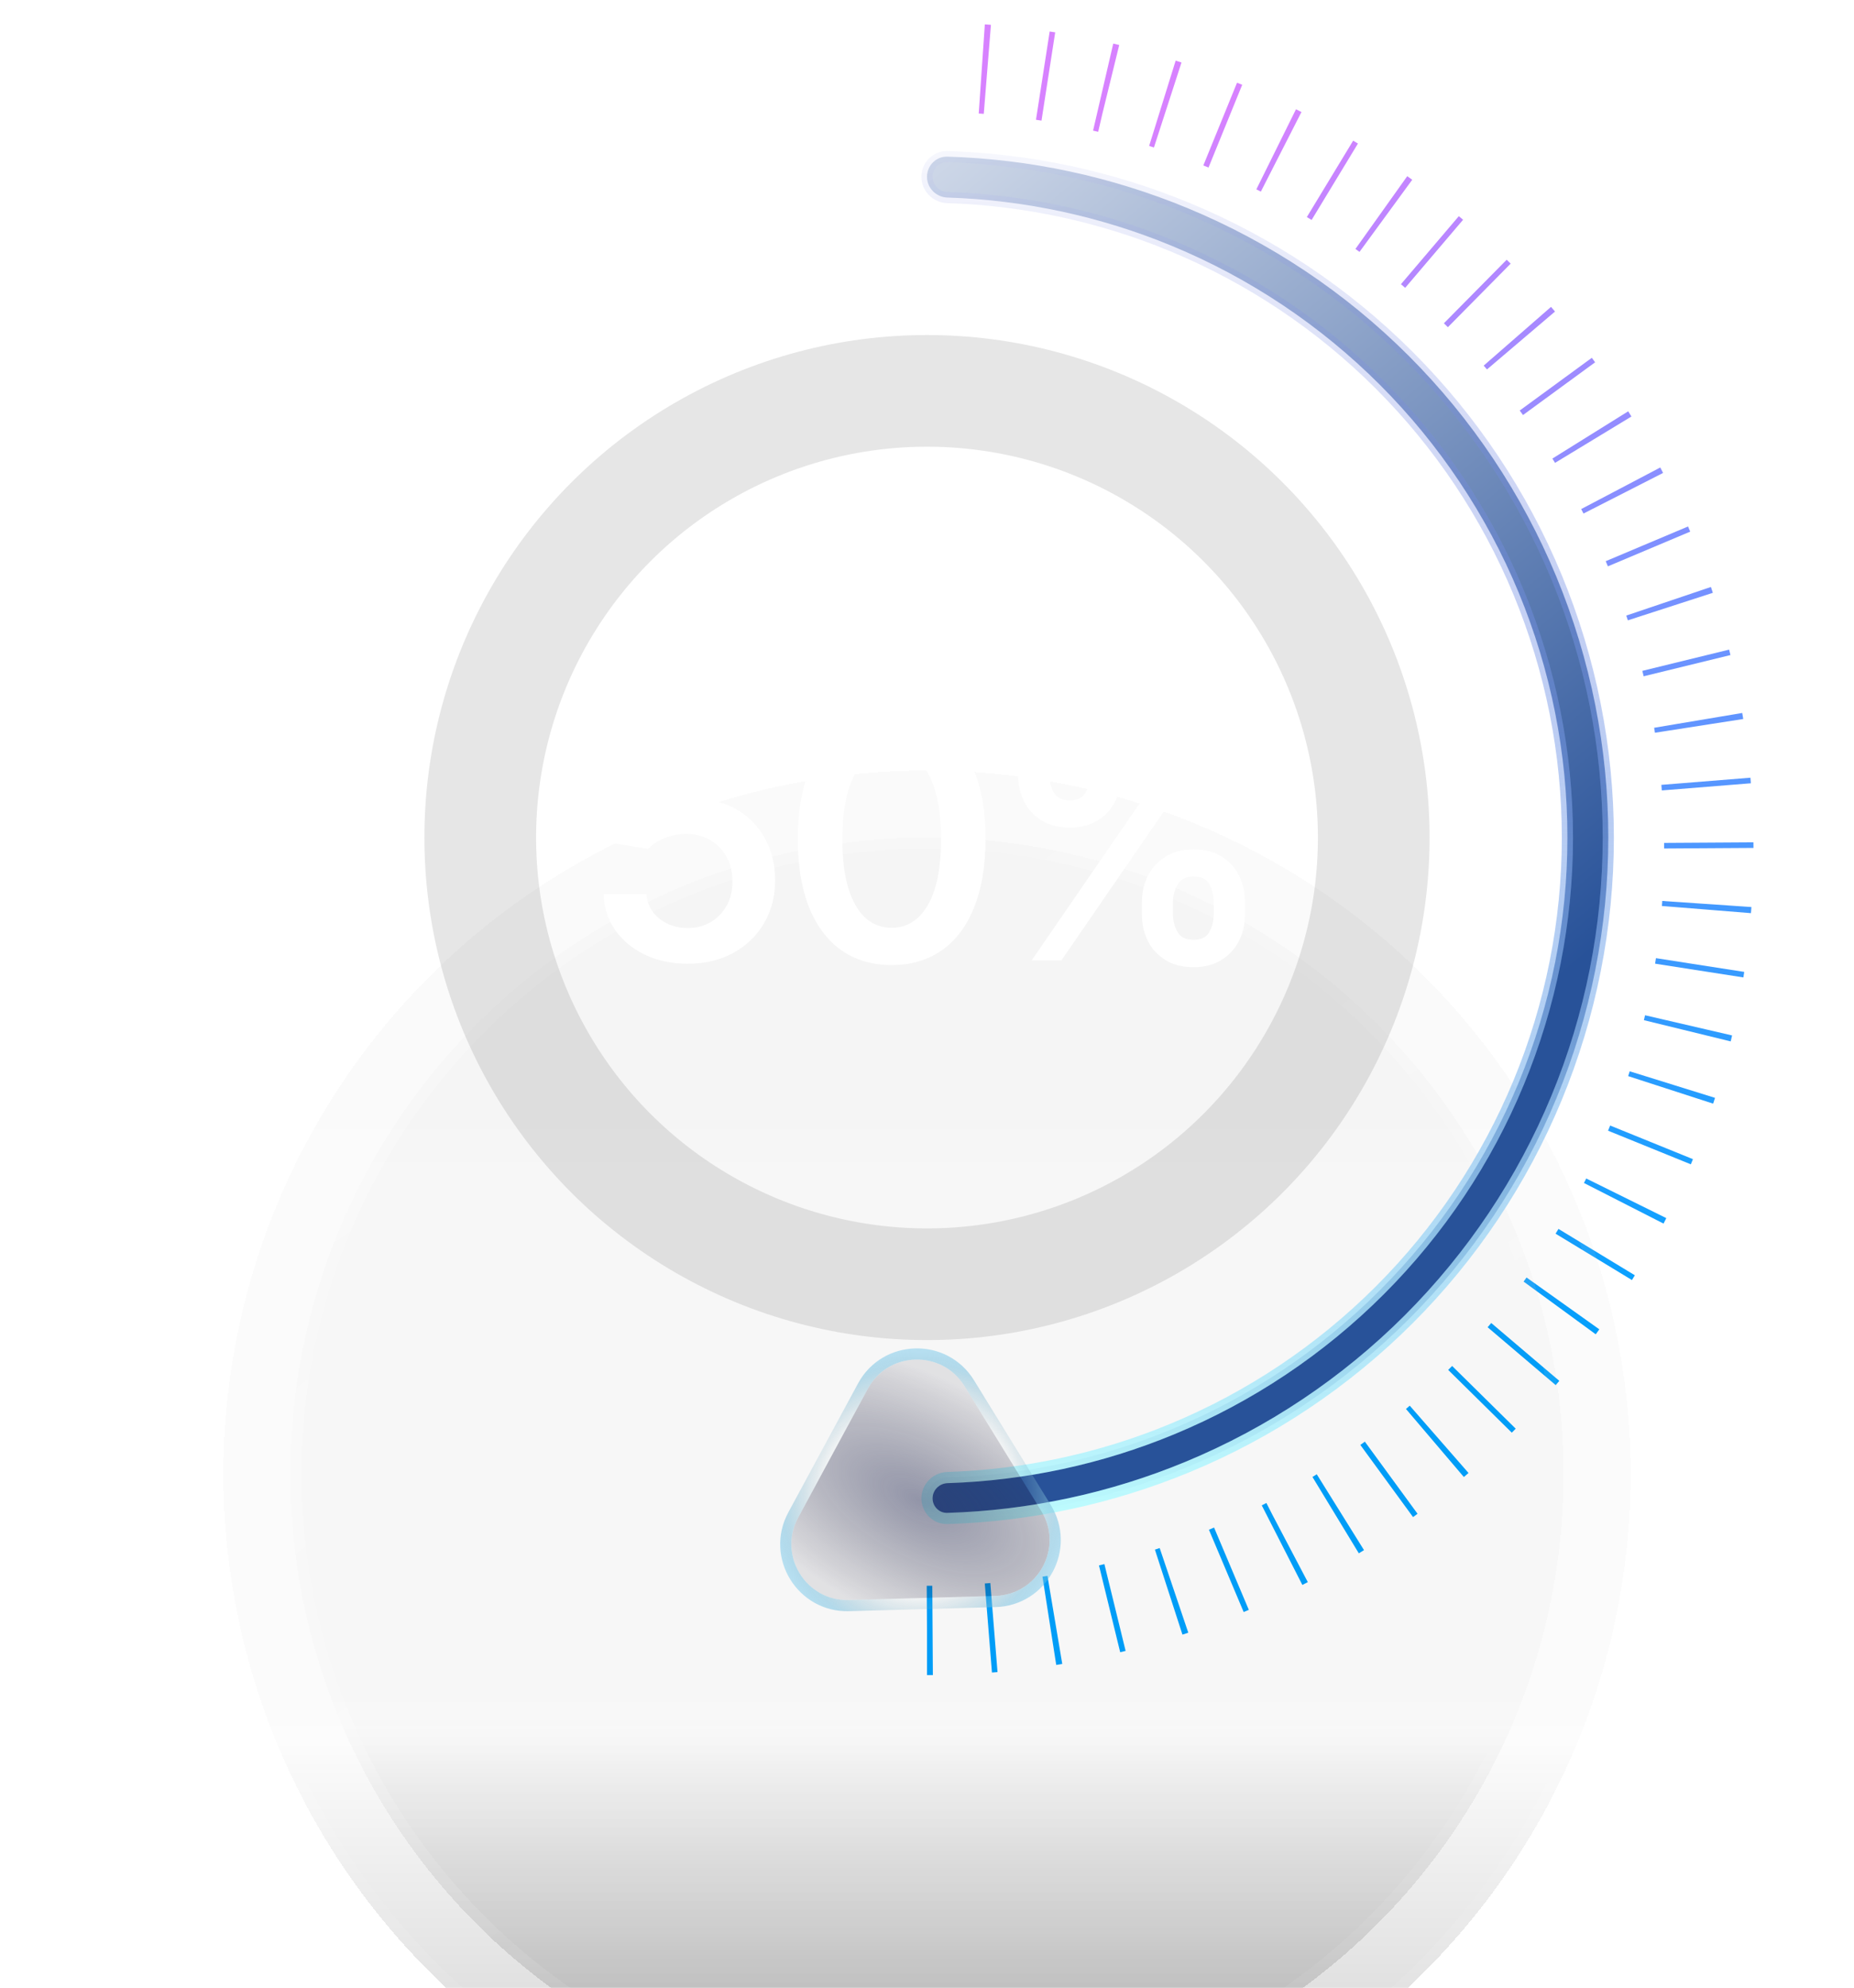 <svg width="166" height="178" viewBox="0 0 166 178" fill="none" xmlns="http://www.w3.org/2000/svg">
<path d="M45.946 15.612C30.195 25.439 18.993 41.121 14.805 59.208C10.616 77.294 13.784 96.304 23.612 112.054C33.439 127.805 49.121 139.007 67.207 143.195C85.294 147.384 104.304 144.216 120.054 134.388C135.805 124.561 147.007 108.879 151.195 90.793C155.384 72.706 152.216 53.696 142.388 37.946C132.561 22.195 116.879 10.993 98.793 6.805C80.706 2.616 61.696 5.784 45.946 15.612L45.946 15.612Z" stroke="white" stroke-opacity="0.1" stroke-width="8" stroke-linejoin="round" stroke-dasharray="0.5 5"/>
<g filter="url(#filter0_i_1_3259)">
<path d="M83 145C101.565 145 119.37 137.625 132.497 124.497C145.625 111.37 153 93.565 153 75C153 56.435 145.625 38.63 132.497 25.503C119.37 12.375 101.565 5 83 5" stroke="url(#paint0_linear_1_3259)" stroke-width="8" stroke-dasharray="0.5 5"/>
</g>
<g filter="url(#filter1_bdddi_1_3259)">
<circle cx="83" cy="75" r="63" fill="url(#paint1_linear_1_3259)" fill-opacity="0.2" shape-rendering="crispEdges"/>
<circle cx="83" cy="75" r="62.5" stroke="white" stroke-opacity="0.07" shape-rendering="crispEdges"/>
</g>
<g filter="url(#filter2_bdddi_1_3259)">
<circle cx="57" cy="57" r="57" transform="matrix(-1 0 0 1 140 18)" fill="url(#paint2_linear_1_3259)" fill-opacity="0.2" shape-rendering="crispEdges"/>
<circle cx="57" cy="57" r="56.5" transform="matrix(-1 0 0 1 140 18)" stroke="white" stroke-opacity="0.07" shape-rendering="crispEdges"/>
<circle cx="57" cy="57" r="56.5" transform="matrix(-1 0 0 1 140 18)" stroke="url(#paint3_linear_1_3259)" stroke-opacity="0.2" style="mix-blend-mode:overlay" shape-rendering="crispEdges"/>
</g>
<path d="M83 134.17C83 135.181 83.82 136.003 84.83 135.973C92.216 135.751 99.507 134.189 106.344 131.357C113.745 128.291 120.469 123.798 126.134 118.133C131.798 112.469 136.291 105.744 139.357 98.344C142.422 90.943 144 83.01 144 75C144 66.989 142.422 59.057 139.357 51.656C136.291 44.255 131.798 37.531 126.133 31.866C120.469 26.202 113.744 21.709 106.343 18.643C99.507 15.811 92.216 14.249 84.829 14.027C83.819 13.997 83 14.819 83 15.83C83 16.841 83.819 17.657 84.829 17.689C91.735 17.91 98.55 19.377 104.943 22.025C111.9 24.906 118.221 29.13 123.545 34.454C128.87 39.779 133.094 46.1 135.975 53.057C138.857 60.014 140.34 67.47 140.34 75C140.34 82.53 138.857 89.986 135.975 96.943C133.094 103.9 128.87 110.221 123.546 115.545C118.221 120.87 111.9 125.094 104.943 127.975C98.55 130.623 91.736 132.09 84.83 132.311C83.82 132.343 83 133.159 83 134.17Z" fill="url(#paint4_linear_1_3259)"/>
<path d="M83 134.17C83 135.181 83.82 136.003 84.83 135.973C92.216 135.751 99.507 134.189 106.344 131.357C113.745 128.291 120.469 123.798 126.134 118.133C131.798 112.469 136.291 105.744 139.357 98.344C142.422 90.943 144 83.01 144 75C144 66.989 142.422 59.057 139.357 51.656C136.291 44.255 131.798 37.531 126.133 31.866C120.469 26.202 113.744 21.709 106.343 18.643C99.507 15.811 92.216 14.249 84.829 14.027C83.819 13.997 83 14.819 83 15.83C83 16.841 83.819 17.657 84.829 17.689C91.735 17.91 98.55 19.377 104.943 22.025C111.9 24.906 118.221 29.13 123.545 34.454C128.87 39.779 133.094 46.1 135.975 53.057C138.857 60.014 140.34 67.47 140.34 75C140.34 82.53 138.857 89.986 135.975 96.943C133.094 103.9 128.87 110.221 123.546 115.545C118.221 120.87 111.9 125.094 104.943 127.975C98.55 130.623 91.736 132.09 84.83 132.311C83.82 132.343 83 133.159 83 134.17Z" stroke="white" stroke-opacity="0.1"/>
<path d="M83 134.17C83 135.181 83.82 136.003 84.83 135.973C92.216 135.751 99.507 134.189 106.344 131.357C113.745 128.291 120.469 123.798 126.134 118.133C131.798 112.469 136.291 105.744 139.357 98.344C142.422 90.943 144 83.01 144 75C144 66.989 142.422 59.057 139.357 51.656C136.291 44.255 131.798 37.531 126.133 31.866C120.469 26.202 113.744 21.709 106.343 18.643C99.507 15.811 92.216 14.249 84.829 14.027C83.819 13.997 83 14.819 83 15.83C83 16.841 83.819 17.657 84.829 17.689C91.735 17.91 98.55 19.377 104.943 22.025C111.9 24.906 118.221 29.13 123.545 34.454C128.87 39.779 133.094 46.1 135.975 53.057C138.857 60.014 140.34 67.47 140.34 75C140.34 82.53 138.857 89.986 135.975 96.943C133.094 103.9 128.87 110.221 123.546 115.545C118.221 120.87 111.9 125.094 104.943 127.975C98.55 130.623 91.736 132.09 84.83 132.311C83.82 132.343 83 133.159 83 134.17Z" stroke="url(#paint5_linear_1_3259)"/>
<circle cx="45" cy="45" r="40" transform="matrix(-1 0 0 1 128 30)" stroke="black" stroke-opacity="0.1" stroke-width="10"/>
<g filter="url(#filter3_bi_1_3259)">
<path d="M93.231 135.292C95.248 138.57 92.96 142.802 89.112 142.91L76.003 143.278C72.155 143.386 69.634 139.288 71.464 135.902L77.701 124.365C79.531 120.979 84.34 120.844 86.358 124.122L93.231 135.292Z" fill="url(#paint6_radial_1_3259)" fill-opacity="0.5"/>
<path d="M89.126 143.41C93.359 143.291 95.875 138.636 93.656 135.03L86.783 123.86C84.564 120.254 79.274 120.403 77.261 124.127L71.024 135.664C69.011 139.389 71.785 143.896 76.017 143.778L89.126 143.41Z" stroke="url(#paint7_angular_1_3259)" stroke-opacity="0.6"/>
</g>
<path d="M61.571 86.298C60.15 86.298 58.879 86.032 57.757 85.499C56.635 84.96 55.743 84.221 55.083 83.283C54.429 82.346 54.081 81.273 54.039 80.066H57.874C57.945 80.961 58.332 81.692 59.035 82.261C59.738 82.822 60.584 83.102 61.571 83.102C62.345 83.102 63.034 82.925 63.638 82.57C64.241 82.215 64.717 81.721 65.065 81.089C65.413 80.457 65.584 79.736 65.576 78.926C65.584 78.102 65.41 77.371 65.055 76.731C64.699 76.092 64.213 75.592 63.595 75.229C62.977 74.86 62.267 74.675 61.464 74.675C60.811 74.668 60.168 74.789 59.536 75.038C58.904 75.286 58.403 75.613 58.034 76.018L54.465 75.432L55.605 64.182H68.261V67.484H58.876L58.247 73.269H58.375C58.78 72.793 59.351 72.399 60.09 72.087C60.829 71.767 61.638 71.607 62.519 71.607C63.84 71.607 65.019 71.92 66.056 72.545C67.093 73.163 67.91 74.015 68.506 75.102C69.103 76.188 69.401 77.431 69.401 78.83C69.401 80.272 69.067 81.558 68.4 82.687C67.739 83.809 66.819 84.693 65.64 85.34C64.469 85.979 63.112 86.298 61.571 86.298ZM79.835 86.415C78.08 86.415 76.575 85.972 75.318 85.084C74.068 84.189 73.105 82.9 72.43 81.217C71.763 79.526 71.429 77.492 71.429 75.112C71.436 72.733 71.773 70.709 72.441 69.04C73.116 67.364 74.078 66.085 75.328 65.204C76.585 64.324 78.087 63.883 79.835 63.883C81.582 63.883 83.084 64.324 84.341 65.204C85.598 66.085 86.561 67.364 87.228 69.04C87.903 70.716 88.24 72.74 88.24 75.112C88.24 77.499 87.903 79.537 87.228 81.227C86.561 82.91 85.598 84.196 84.341 85.084C83.091 85.972 81.589 86.415 79.835 86.415ZM79.835 83.081C81.198 83.081 82.274 82.41 83.063 81.067C83.858 79.718 84.256 77.733 84.256 75.112C84.256 73.379 84.075 71.923 83.712 70.744C83.35 69.565 82.839 68.678 82.178 68.081C81.518 67.477 80.737 67.175 79.835 67.175C78.478 67.175 77.406 67.85 76.617 69.2C75.829 70.542 75.431 72.513 75.424 75.112C75.417 76.852 75.591 78.315 75.946 79.501C76.308 80.688 76.82 81.582 77.48 82.186C78.141 82.783 78.925 83.081 79.835 83.081ZM102.245 81.909V80.758C102.245 79.913 102.423 79.136 102.778 78.425C103.14 77.715 103.666 77.144 104.355 76.71C105.044 76.277 105.878 76.06 106.858 76.06C107.867 76.06 108.712 76.277 109.394 76.71C110.075 77.136 110.59 77.704 110.938 78.415C111.294 79.125 111.471 79.906 111.471 80.758V81.909C111.471 82.754 111.294 83.532 110.938 84.242C110.583 84.952 110.061 85.524 109.372 85.957C108.691 86.391 107.852 86.607 106.858 86.607C105.864 86.607 105.022 86.391 104.333 85.957C103.644 85.524 103.122 84.952 102.767 84.242C102.419 83.532 102.245 82.754 102.245 81.909ZM105.026 80.758V81.909C105.026 82.47 105.161 82.985 105.431 83.454C105.7 83.923 106.176 84.157 106.858 84.157C107.547 84.157 108.019 83.926 108.275 83.465C108.538 82.996 108.669 82.477 108.669 81.909V80.758C108.669 80.19 108.545 79.672 108.296 79.203C108.048 78.727 107.568 78.489 106.858 78.489C106.191 78.489 105.718 78.727 105.441 79.203C105.164 79.672 105.026 80.19 105.026 80.758ZM91.155 69.423V68.273C91.155 67.421 91.336 66.639 91.698 65.929C92.061 65.219 92.586 64.651 93.275 64.224C93.964 63.791 94.799 63.575 95.779 63.575C96.78 63.575 97.622 63.791 98.303 64.224C98.992 64.651 99.511 65.219 99.859 65.929C100.207 66.639 100.381 67.421 100.381 68.273V69.423C100.381 70.276 100.203 71.057 99.848 71.767C99.5 72.47 98.982 73.035 98.293 73.461C97.604 73.887 96.766 74.1 95.779 74.1C94.777 74.1 93.932 73.887 93.243 73.461C92.561 73.035 92.043 72.467 91.688 71.756C91.333 71.046 91.155 70.269 91.155 69.423ZM93.957 68.273V69.423C93.957 69.992 94.088 70.51 94.351 70.979C94.621 71.44 95.097 71.671 95.779 71.671C96.46 71.671 96.929 71.44 97.185 70.979C97.448 70.51 97.579 69.992 97.579 69.423V68.273C97.579 67.704 97.455 67.186 97.206 66.717C96.958 66.242 96.482 66.004 95.779 66.004C95.104 66.004 94.632 66.242 94.362 66.717C94.092 67.193 93.957 67.712 93.957 68.273ZM92.37 86L107.37 64.182H110.033L95.033 86H92.37Z" fill="white"/>
<defs>
<filter id="filter0_i_1_3259" x="83" y="1" width="74" height="148" filterUnits="userSpaceOnUse" color-interpolation-filters="sRGB">
<feFlood flood-opacity="0" result="BackgroundImageFix"/>
<feBlend mode="normal" in="SourceGraphic" in2="BackgroundImageFix" result="shape"/>
<feColorMatrix in="SourceAlpha" type="matrix" values="0 0 0 0 0 0 0 0 0 0 0 0 0 0 0 0 0 0 127 0" result="hardAlpha"/>
<feOffset dy="1"/>
<feComposite in2="hardAlpha" operator="arithmetic" k2="-1" k3="1"/>
<feColorMatrix type="matrix" values="0 0 0 0 0.557 0 0 0 0 0.608 0 0 0 0 0.682 0 0 0 0.5 0"/>
<feBlend mode="normal" in2="shape" result="effect1_innerShadow_1_3259"/>
</filter>
<filter id="filter1_bdddi_1_3259" x="0" y="2" width="166" height="176" filterUnits="userSpaceOnUse" color-interpolation-filters="sRGB">
<feFlood flood-opacity="0" result="BackgroundImageFix"/>
<feGaussianBlur in="BackgroundImageFix" stdDeviation="5"/>
<feComposite in2="SourceAlpha" operator="in" result="effect1_backgroundBlur_1_3259"/>
<feColorMatrix in="SourceAlpha" type="matrix" values="0 0 0 0 0 0 0 0 0 0 0 0 0 0 0 0 0 0 127 0" result="hardAlpha"/>
<feOffset dy="20"/>
<feGaussianBlur stdDeviation="10"/>
<feComposite in2="hardAlpha" operator="out"/>
<feColorMatrix type="matrix" values="0 0 0 0 0 0 0 0 0 0 0 0 0 0 0 0 0 0 0.1 0"/>
<feBlend mode="normal" in2="effect1_backgroundBlur_1_3259" result="effect2_dropShadow_1_3259"/>
<feColorMatrix in="SourceAlpha" type="matrix" values="0 0 0 0 0 0 0 0 0 0 0 0 0 0 0 0 0 0 127 0" result="hardAlpha"/>
<feOffset dy="5"/>
<feGaussianBlur stdDeviation="5"/>
<feComposite in2="hardAlpha" operator="out"/>
<feColorMatrix type="matrix" values="0 0 0 0 0 0 0 0 0 0 0 0 0 0 0 0 0 0 0.05 0"/>
<feBlend mode="normal" in2="effect2_dropShadow_1_3259" result="effect3_dropShadow_1_3259"/>
<feColorMatrix in="SourceAlpha" type="matrix" values="0 0 0 0 0 0 0 0 0 0 0 0 0 0 0 0 0 0 127 0" result="hardAlpha"/>
<feOffset dy="2"/>
<feGaussianBlur stdDeviation="2"/>
<feComposite in2="hardAlpha" operator="out"/>
<feColorMatrix type="matrix" values="0 0 0 0 0 0 0 0 0 0 0 0 0 0 0 0 0 0 0.05 0"/>
<feBlend mode="normal" in2="effect3_dropShadow_1_3259" result="effect4_dropShadow_1_3259"/>
<feBlend mode="normal" in="SourceGraphic" in2="effect4_dropShadow_1_3259" result="shape"/>
<feColorMatrix in="SourceAlpha" type="matrix" values="0 0 0 0 0 0 0 0 0 0 0 0 0 0 0 0 0 0 127 0" result="hardAlpha"/>
<feOffset dy="30"/>
<feGaussianBlur stdDeviation="30"/>
<feComposite in2="hardAlpha" operator="arithmetic" k2="-1" k3="1"/>
<feColorMatrix type="matrix" values="0 0 0 0 1 0 0 0 0 1 0 0 0 0 1 0 0 0 0.15 0"/>
<feBlend mode="normal" in2="shape" result="effect5_innerShadow_1_3259"/>
</filter>
<filter id="filter2_bdddi_1_3259" x="6" y="8" width="154" height="164" filterUnits="userSpaceOnUse" color-interpolation-filters="sRGB">
<feFlood flood-opacity="0" result="BackgroundImageFix"/>
<feGaussianBlur in="BackgroundImageFix" stdDeviation="5"/>
<feComposite in2="SourceAlpha" operator="in" result="effect1_backgroundBlur_1_3259"/>
<feColorMatrix in="SourceAlpha" type="matrix" values="0 0 0 0 0 0 0 0 0 0 0 0 0 0 0 0 0 0 127 0" result="hardAlpha"/>
<feOffset dy="20"/>
<feGaussianBlur stdDeviation="10"/>
<feComposite in2="hardAlpha" operator="out"/>
<feColorMatrix type="matrix" values="0 0 0 0 0 0 0 0 0 0 0 0 0 0 0 0 0 0 0.1 0"/>
<feBlend mode="normal" in2="effect1_backgroundBlur_1_3259" result="effect2_dropShadow_1_3259"/>
<feColorMatrix in="SourceAlpha" type="matrix" values="0 0 0 0 0 0 0 0 0 0 0 0 0 0 0 0 0 0 127 0" result="hardAlpha"/>
<feOffset dy="5"/>
<feGaussianBlur stdDeviation="5"/>
<feComposite in2="hardAlpha" operator="out"/>
<feColorMatrix type="matrix" values="0 0 0 0 0 0 0 0 0 0 0 0 0 0 0 0 0 0 0.05 0"/>
<feBlend mode="normal" in2="effect2_dropShadow_1_3259" result="effect3_dropShadow_1_3259"/>
<feColorMatrix in="SourceAlpha" type="matrix" values="0 0 0 0 0 0 0 0 0 0 0 0 0 0 0 0 0 0 127 0" result="hardAlpha"/>
<feOffset dy="2"/>
<feGaussianBlur stdDeviation="2"/>
<feComposite in2="hardAlpha" operator="out"/>
<feColorMatrix type="matrix" values="0 0 0 0 0 0 0 0 0 0 0 0 0 0 0 0 0 0 0.05 0"/>
<feBlend mode="normal" in2="effect3_dropShadow_1_3259" result="effect4_dropShadow_1_3259"/>
<feBlend mode="normal" in="SourceGraphic" in2="effect4_dropShadow_1_3259" result="shape"/>
<feColorMatrix in="SourceAlpha" type="matrix" values="0 0 0 0 0 0 0 0 0 0 0 0 0 0 0 0 0 0 127 0" result="hardAlpha"/>
<feOffset dy="30"/>
<feGaussianBlur stdDeviation="30"/>
<feComposite in2="hardAlpha" operator="arithmetic" k2="-1" k3="1"/>
<feColorMatrix type="matrix" values="0 0 0 0 1 0 0 0 0 1 0 0 0 0 1 0 0 0 0.15 0"/>
<feBlend mode="normal" in2="shape" result="effect5_innerShadow_1_3259"/>
</filter>
<filter id="filter3_bi_1_3259" x="59.853" y="110.743" width="45.127" height="43.537" filterUnits="userSpaceOnUse" color-interpolation-filters="sRGB">
<feFlood flood-opacity="0" result="BackgroundImageFix"/>
<feGaussianBlur in="BackgroundImageFix" stdDeviation="5"/>
<feComposite in2="SourceAlpha" operator="in" result="effect1_backgroundBlur_1_3259"/>
<feBlend mode="normal" in="SourceGraphic" in2="effect1_backgroundBlur_1_3259" result="shape"/>
<feColorMatrix in="SourceAlpha" type="matrix" values="0 0 0 0 0 0 0 0 0 0 0 0 0 0 0 0 0 0 127 0" result="hardAlpha"/>
<feOffset/>
<feGaussianBlur stdDeviation="10"/>
<feComposite in2="hardAlpha" operator="arithmetic" k2="-1" k3="1"/>
<feColorMatrix type="matrix" values="0 0 0 0 0.497 0 0 0 0 0.639 0 0 0 0 0.741 0 0 0 0.52 0"/>
<feBlend mode="normal" in2="shape" result="effect2_innerShadow_1_3259"/>
</filter>
<linearGradient id="paint0_linear_1_3259" x1="112.161" y1="8.051" x2="143.689" y2="124.502" gradientUnits="userSpaceOnUse">
<stop stop-color="#D782FF"/>
<stop offset="0.966" stop-color="#00A3FF"/>
</linearGradient>
<linearGradient id="paint1_linear_1_3259" x1="83" y1="12" x2="83" y2="138" gradientUnits="userSpaceOnUse">
<stop stop-opacity="0.1"/>
<stop offset="0.693" stop-opacity="0.068"/>
<stop offset="1"/>
</linearGradient>
<linearGradient id="paint2_linear_1_3259" x1="57" y1="0" x2="57" y2="114" gradientUnits="userSpaceOnUse">
<stop stop-opacity="0.1"/>
<stop offset="0.693" stop-opacity="0.068"/>
<stop offset="1"/>
</linearGradient>
<linearGradient id="paint3_linear_1_3259" x1="43.106" y1="79.072" x2="94.042" y2="6.928" gradientUnits="userSpaceOnUse">
<stop stop-color="white" stop-opacity="0"/>
<stop offset="1" stop-color="white"/>
</linearGradient>
<linearGradient id="paint4_linear_1_3259" x1="41.409" y1="14" x2="144" y2="136" gradientUnits="userSpaceOnUse">
<stop stop-color="white"/>
<stop offset="0.75" stop-color="#285299"/>
</linearGradient>
<linearGradient id="paint5_linear_1_3259" x1="83" y1="8.281" x2="83" y2="136" gradientUnits="userSpaceOnUse">
<stop stop-color="#2737CF" stop-opacity="0"/>
<stop offset="1" stop-color="#BDFCFE"/>
</linearGradient>
<radialGradient id="paint6_radial_1_3259" cx="0" cy="0" r="1" gradientUnits="userSpaceOnUse" gradientTransform="translate(82.295 134.342) rotate(-151.606) scale(21.867 10.839)">
<stop stop-color="#2E335A"/>
<stop offset="1" stop-color="#1C1B33" stop-opacity="0.2"/>
</radialGradient>
<radialGradient id="paint7_angular_1_3259" cx="0" cy="0" r="1" gradientUnits="userSpaceOnUse" gradientTransform="translate(82.311 134.312) rotate(-151.606) scale(17.572)">
<stop offset="0.322" stop-color="white"/>
<stop offset="0.495" stop-color="#74A2B6" stop-opacity="0.05"/>
<stop offset="0.699" stop-color="#84C5E1"/>
<stop offset="0.992" stop-color="#17B9FF" stop-opacity="0"/>
<stop offset="0.993" stop-color="#5B8698" stop-opacity="0"/>
</radialGradient>
</defs>
</svg>
